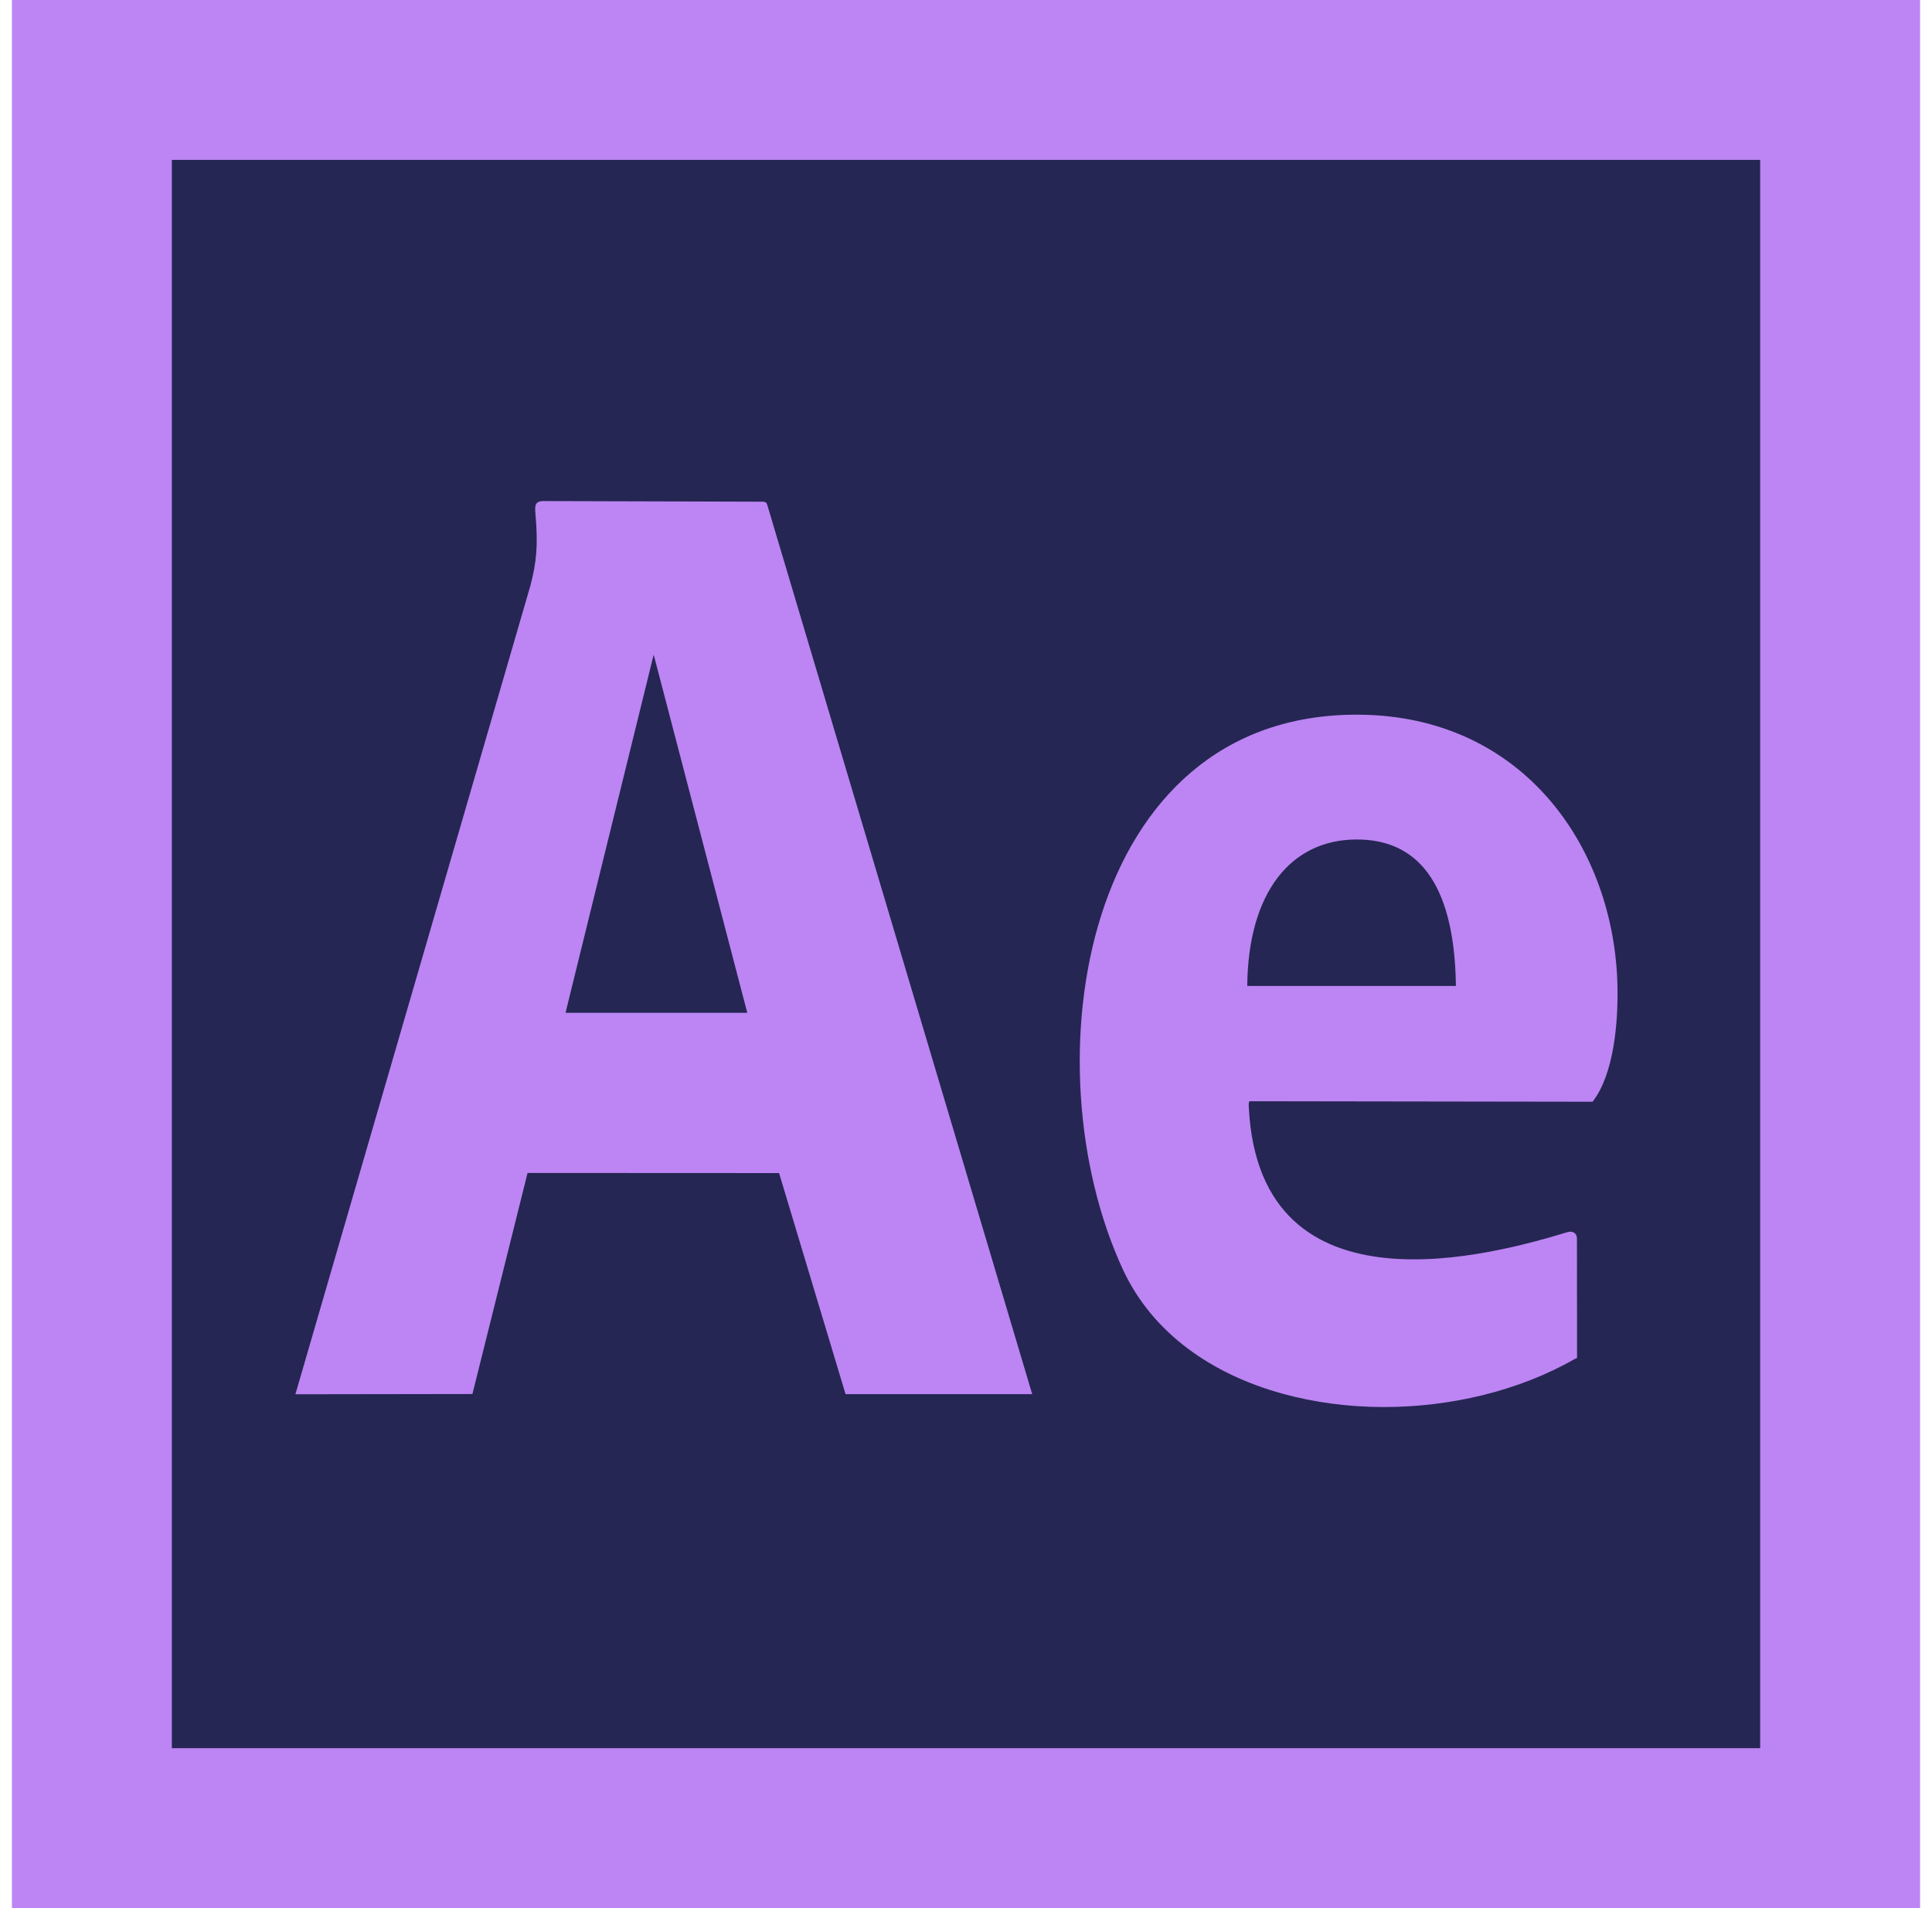 <svg xmlns="http://www.w3.org/2000/svg" width="81" height="80" viewBox="0 0 81 80" fill="none">
<path d="M80.5 0H0.5V80H80.5V0Z" fill="#BC85F3"/>
<path d="M73.796 6.704H7.205V73.295H73.796V6.704Z" fill="#252653"/>
<path fill-rule="evenodd" clip-rule="evenodd" d="M32.663 49.183L35.45 58.451H43.276L32.162 21.148C32.141 21.081 32.089 21.034 31.981 21.034L22.785 21.008C22.428 21.008 22.418 21.195 22.449 21.549C22.562 22.833 22.5 23.551 22.237 24.555L12.384 58.457L19.807 58.446L22.118 49.178L32.663 49.183ZM31.33 42.463H23.71L27.406 27.447L31.33 42.463ZM52.405 46.171L66.77 46.192C67.675 45.027 67.84 42.837 67.814 41.402C67.716 35.576 63.881 30.001 56.954 29.964C45.323 29.897 43.121 44.694 47.08 53.229C48.326 55.913 50.828 57.619 53.764 58.431C55.103 58.8 56.525 58.987 57.962 58.992C60.805 59.003 63.694 58.311 66.016 56.98C66.052 56.959 66.114 56.959 66.119 56.917V56.751L66.114 51.929C66.114 51.711 65.948 51.586 65.7 51.664C62.764 52.553 52.818 55.393 52.358 46.442C52.353 46.374 52.338 46.171 52.405 46.171ZM59.606 41.339H52.291C52.327 37.428 54.111 35.207 56.866 35.197C59.368 35.186 60.96 36.934 61.038 41.246C61.038 41.443 61.038 41.339 61.038 41.339H59.606Z" fill="#BC85F3"/>
</svg>